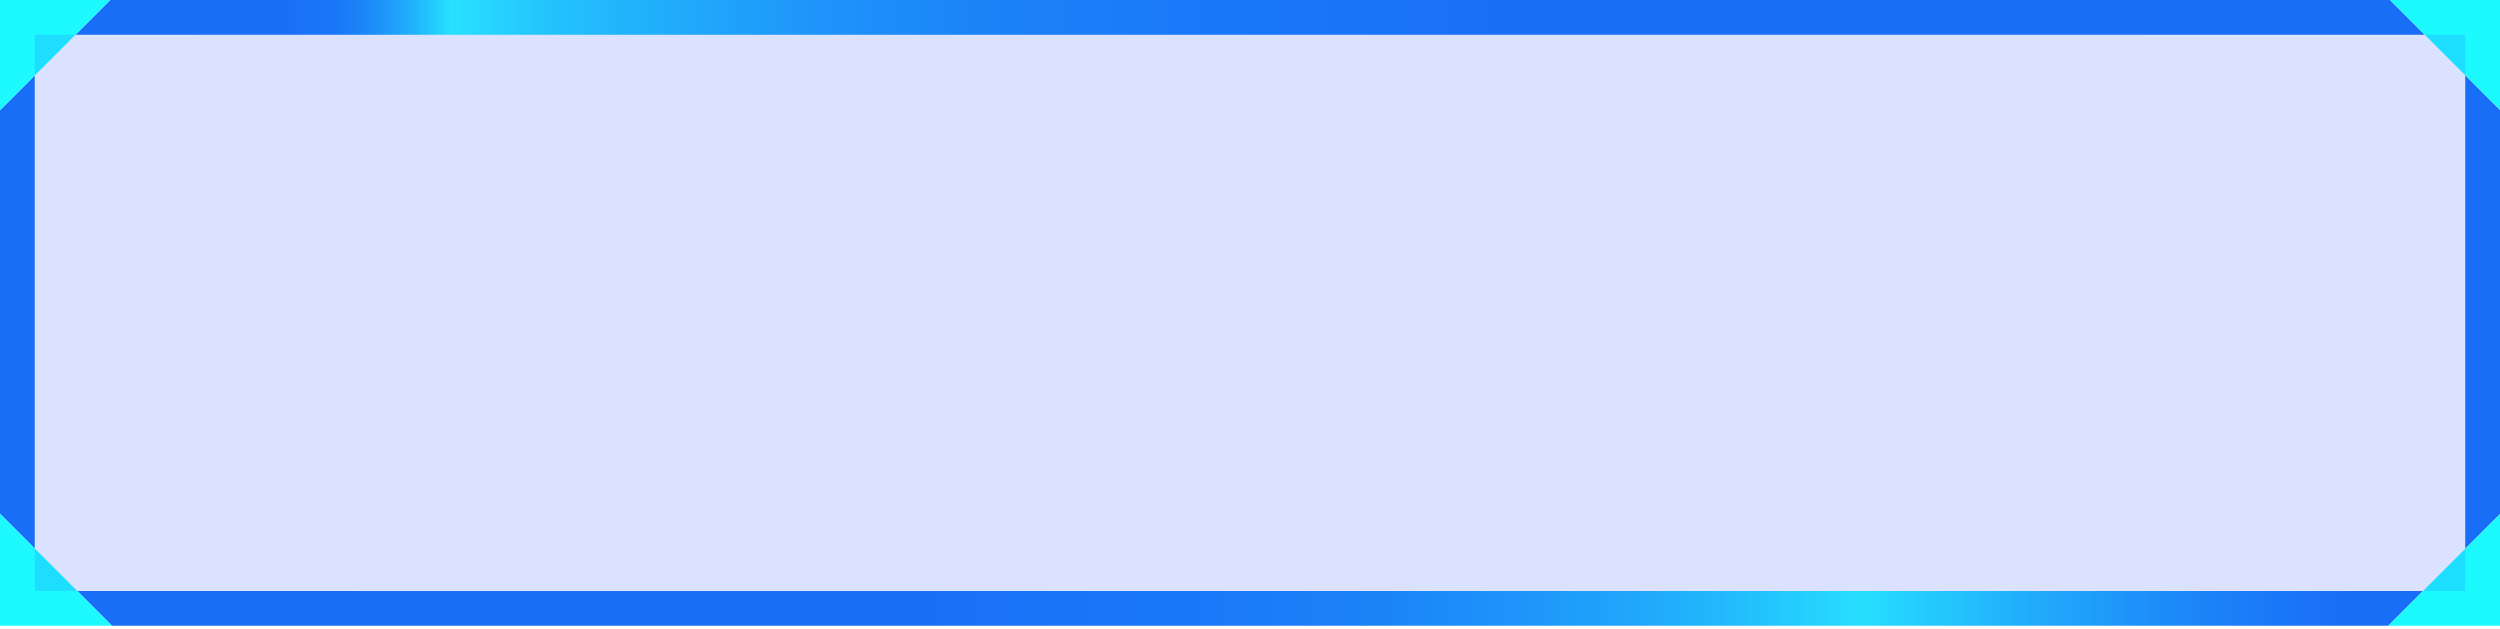 <svg width="286" height="72" fill="none" xmlns="http://www.w3.org/2000/svg"><g clip-path="url(#a)"><path d="M282.021 8.603V62.78L286 58.805V12.582l-3.979-3.979Z" fill="#196EF7"/><path d="M12.803 71.582H273.22l3.979-3.975H8.829l3.974 3.975Z" fill="url(#b)"/><path d="m0 58.778 3.978 3.978V8.631L0 12.605v46.173Z" fill="#196EF7"/><path d="M12.605 0 8.631 3.978h268.766L273.419 0H12.605Z" fill="url(#c)"/><path d="M286 0v12.582l-3.979-3.979-4.625-4.625L273.418 0H286ZM286 58.805v12.777h-12.78L286 58.805ZM12.804 71.582H0V58.778l12.804 12.804ZM12.605 0 0 12.605V0h12.605Z" fill="#1DFAFF"/><path opacity=".17" d="M282.026 3.978H3.979v63.63h278.047V3.977Z" fill="#2457FC"/></g><defs><linearGradient id="b" x1="8.829" y1="69.595" x2="277.198" y2="69.595" gradientUnits="userSpaceOnUse"><stop offset=".04" stop-color="#196EF7"/><stop offset=".36" stop-color="#1970F7"/><stop offset=".47" stop-color="#1A77F8"/><stop offset=".55" stop-color="#1B82F8"/><stop offset=".61" stop-color="#1E93FA"/><stop offset=".67" stop-color="#20A9FB"/><stop offset=".72" stop-color="#23C4FD"/><stop offset=".76" stop-color="#27DEFF"/><stop offset=".83" stop-color="#21AEFB"/><stop offset=".89" stop-color="#1D8BF9"/><stop offset=".94" stop-color="#1A76F8"/><stop offset=".97" stop-color="#196EF7"/></linearGradient><linearGradient id="c" x1="8.631" y1="1.987" x2="277.397" y2="1.987" gradientUnits="userSpaceOnUse"><stop offset=".04" stop-color="#196EF7"/><stop offset=".09" stop-color="#1970F7"/><stop offset=".11" stop-color="#1A77F8"/><stop offset=".12" stop-color="#1B82F8"/><stop offset=".13" stop-color="#1E93FA"/><stop offset=".14" stop-color="#20A9FB"/><stop offset=".15" stop-color="#23C4FD"/><stop offset=".16" stop-color="#27E1FF"/><stop offset=".2" stop-color="#23C4FD"/><stop offset=".26" stop-color="#20A9FB"/><stop offset=".32" stop-color="#1E93FA"/><stop offset=".39" stop-color="#1B82F8"/><stop offset=".49" stop-color="#1A77F8"/><stop offset=".61" stop-color="#1970F7"/><stop offset=".97" stop-color="#196EF7"/></linearGradient><clipPath id="a"><path fill="#fff" d="M0 0h286v71.582H0z"/></clipPath></defs></svg>